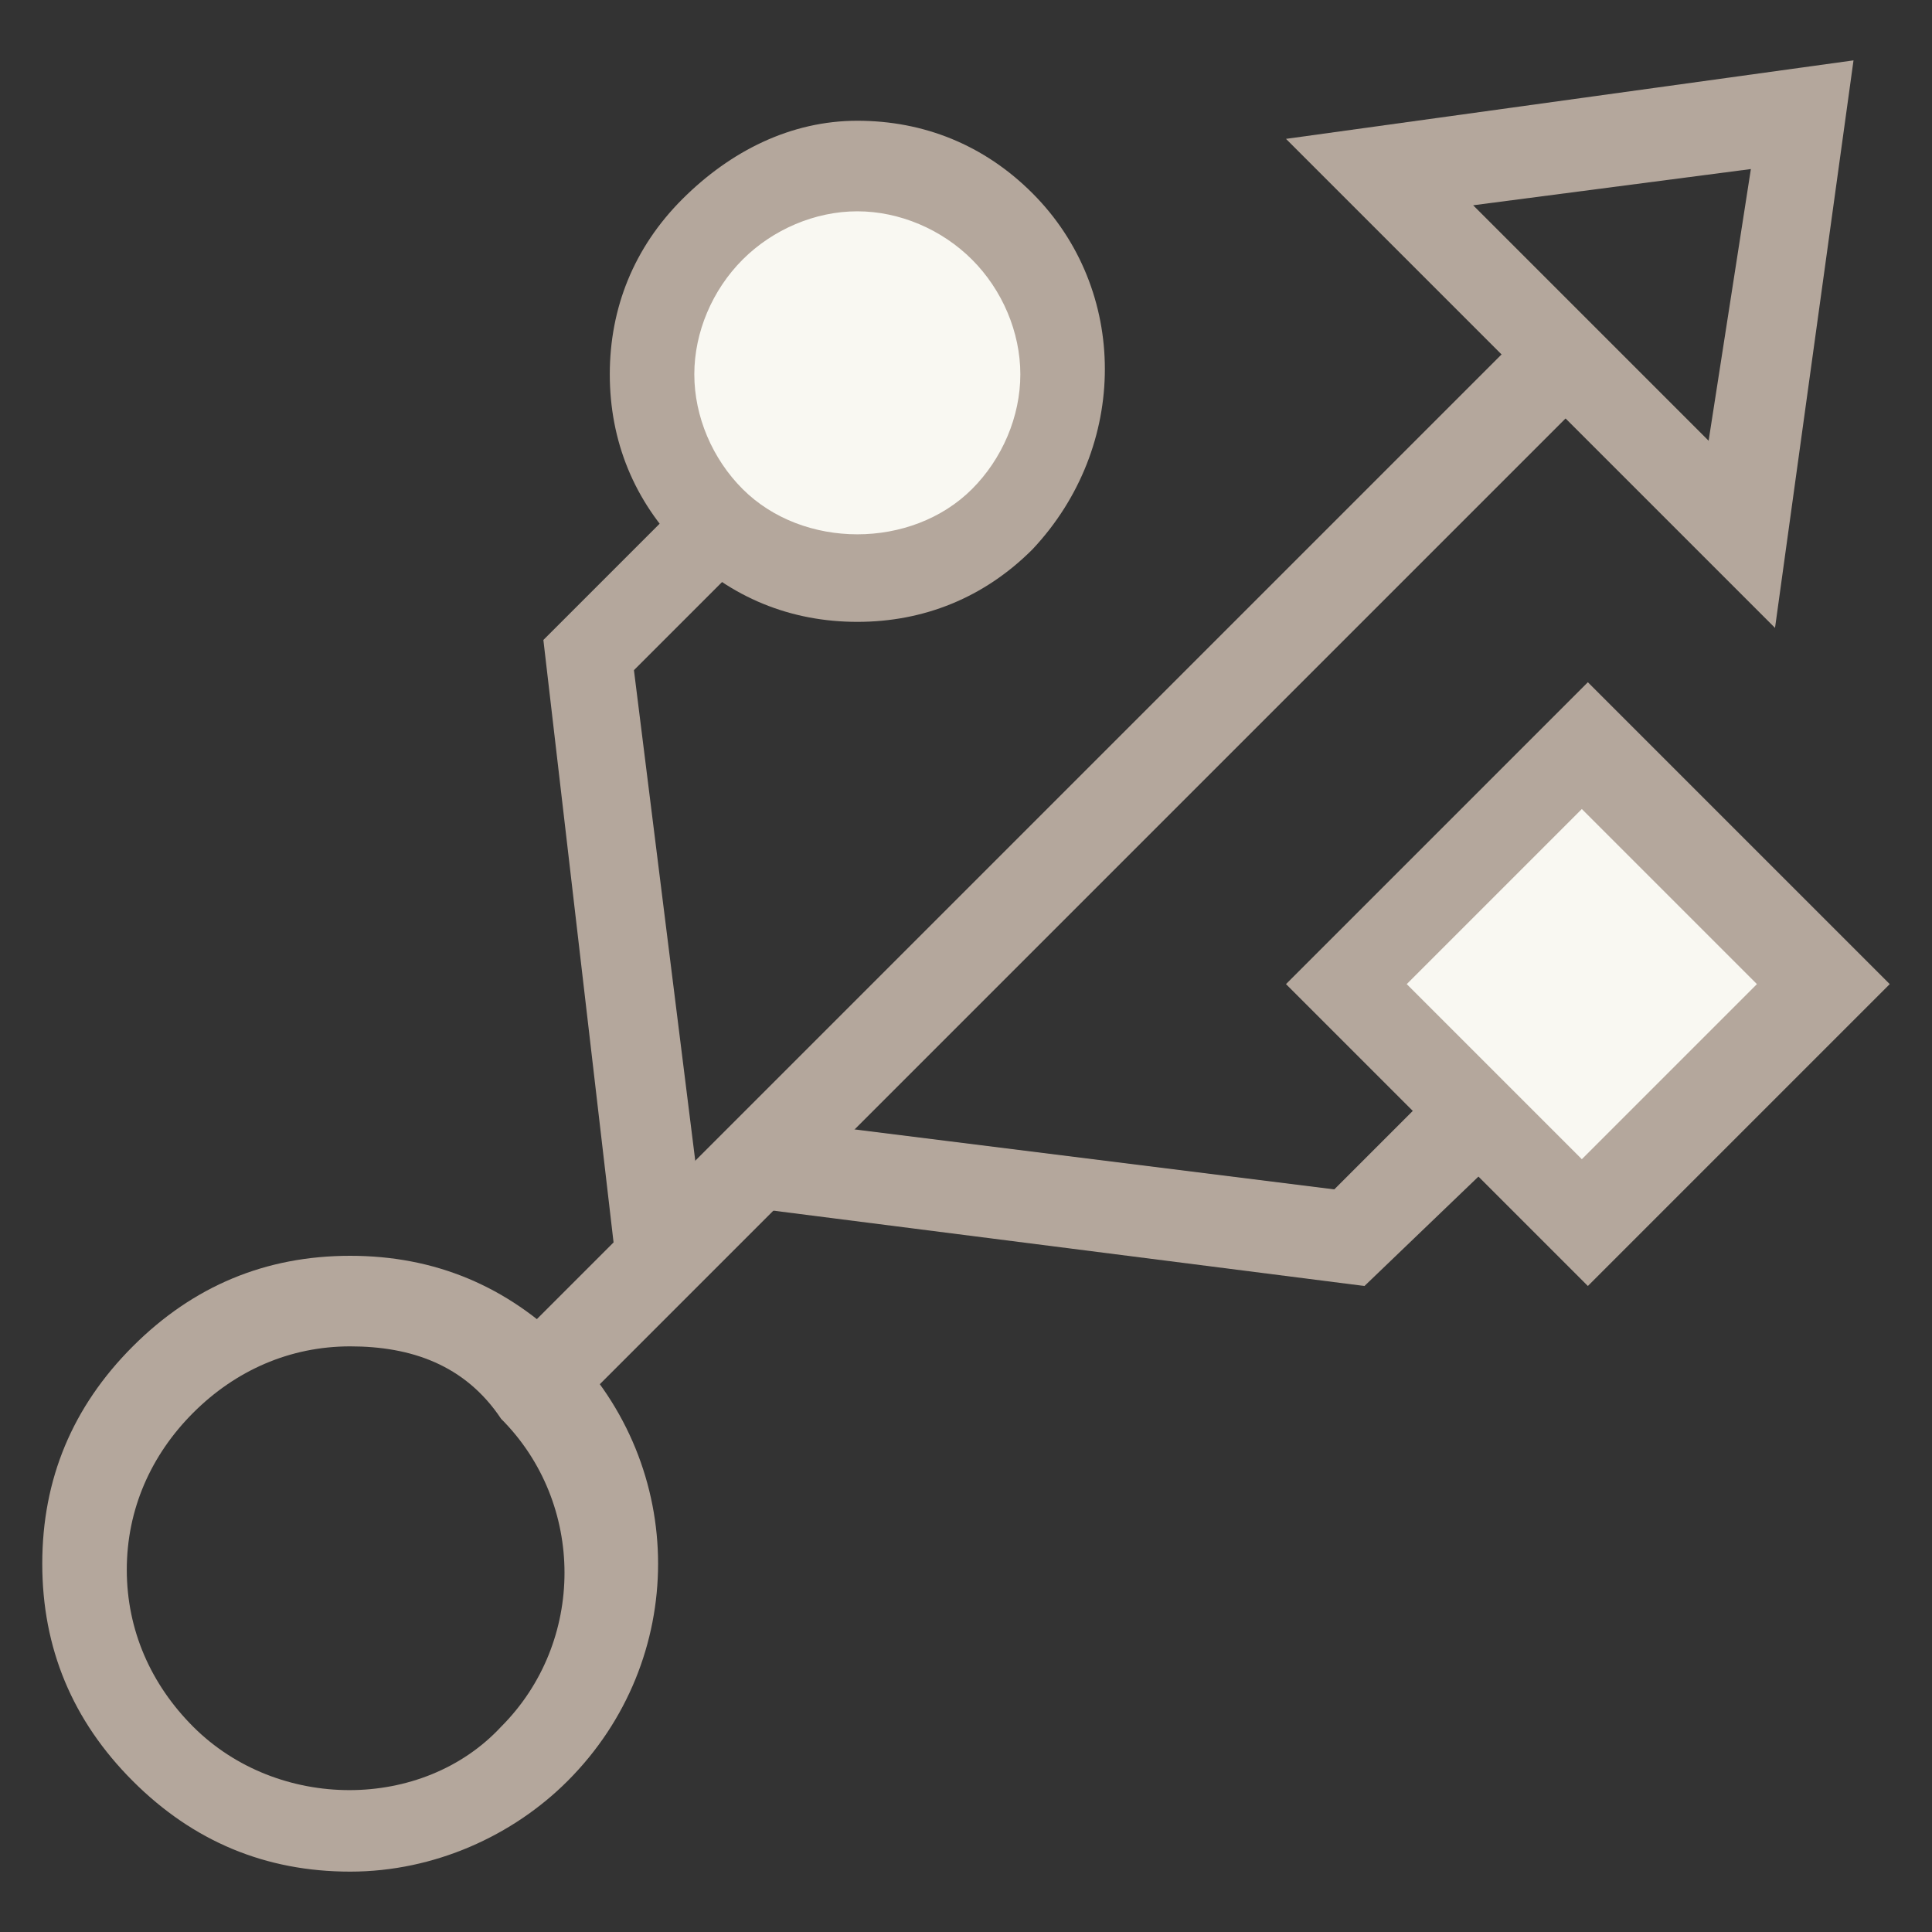 <?xml version="1.0" encoding="utf-8"?>
<!-- Generator: Adobe Illustrator 18.0.0, SVG Export Plug-In . SVG Version: 6.00 Build 0)  -->
<!DOCTYPE svg PUBLIC "-//W3C//DTD SVG 1.1//EN" "http://www.w3.org/Graphics/SVG/1.1/DTD/svg11.dtd">
<svg version="1.1" id="Layer_1" xmlns="http://www.w3.org/2000/svg" xmlns:xlink="http://www.w3.org/1999/xlink" x="0px" y="0px"
	 viewBox="0 0 32 32" enable-background="new 0 0 32 32" xml:space="preserve">
<rect x="0" y="0" width="32" height="32" fill="#333333" stroke="none"/>
<g>
	<path fill="#B4A79C" d="M5.8,31c-1.4,0-2.6-0.5-3.6-1.5c-1-1-1.5-2.2-1.5-3.6c0-1.4,0.5-2.6,1.5-3.6s2.2-1.5,3.6-1.5
		c1.4,0,2.6,0.5,3.6,1.5c2,2,2,5.2,0,7.2C8.5,30.4,7.2,31,5.8,31z M5.8,22.3c-1,0-1.9,0.4-2.6,1.1c-0.7,0.7-1.1,1.6-1.1,2.6
		c0,1,0.4,1.9,1.1,2.6c1.4,1.4,3.8,1.4,5.1,0c1.4-1.4,1.4-3.7,0-5.1C7.7,22.6,6.8,22.3,5.8,22.3z"/>
	<g>
		<circle fill="#F9F8F2" cx="14.2" cy="6.2" r="3.4"/>
		<path fill="#B4A79C" d="M14.2,10.3c-1.1,0-2.1-0.4-2.9-1.2c-0.8-0.8-1.2-1.8-1.2-2.9c0-1.1,0.4-2.1,1.2-2.9S13.1,2,14.2,2
			c1.1,0,2.1,0.4,2.9,1.2c1.6,1.6,1.6,4.2,0,5.9C16.3,9.9,15.3,10.3,14.2,10.3z M14.2,3.5c-0.7,0-1.4,0.3-1.9,0.8
			c-0.5,0.5-0.8,1.2-0.8,1.9c0,0.7,0.3,1.4,0.8,1.9c1,1,2.8,1,3.8,0c0.5-0.5,0.8-1.2,0.8-1.9c0-0.7-0.3-1.4-0.8-1.9
			C15.6,3.8,14.9,3.5,14.2,3.5z"/>
	</g>
	
		<rect x="16.7" y="2.4" transform="matrix(0.707 0.707 -0.707 0.707 15.225 -8.098)" fill="#B4A79C" width="1.5" height="24"/>
	<path fill="#B4A79C" d="M29.4,10.4l-8.1-8.1L30.7,1L29.4,10.4z M24.4,3.4l3.9,3.9L29,2.8L24.4,3.4z"/>
	<polygon fill="#B4A79C" points="22.6,21.3 12.4,20 12.5,18.5 22.1,19.7 24,17.8 25.1,18.9 	"/>
	<g>
		
			<rect x="23.5" y="13.5" transform="matrix(0.707 0.707 -0.707 0.707 19.242 -13.784)" fill="#F9F8F2" width="5.6" height="5.6"/>
		<path fill="#B4A79C" d="M26.3,21.3l-5-5l5-5l5,5L26.3,21.3z M23.3,16.3l2.9,2.9l2.9-2.9l-2.9-2.9L23.3,16.3z"/>
	</g>
	<polygon fill="#B4A79C" points="10.2,20.9 9,10.6 11.4,8.2 12.4,9.2 10.5,11.1 11.7,20.7 	"/>
</g>
</svg>
